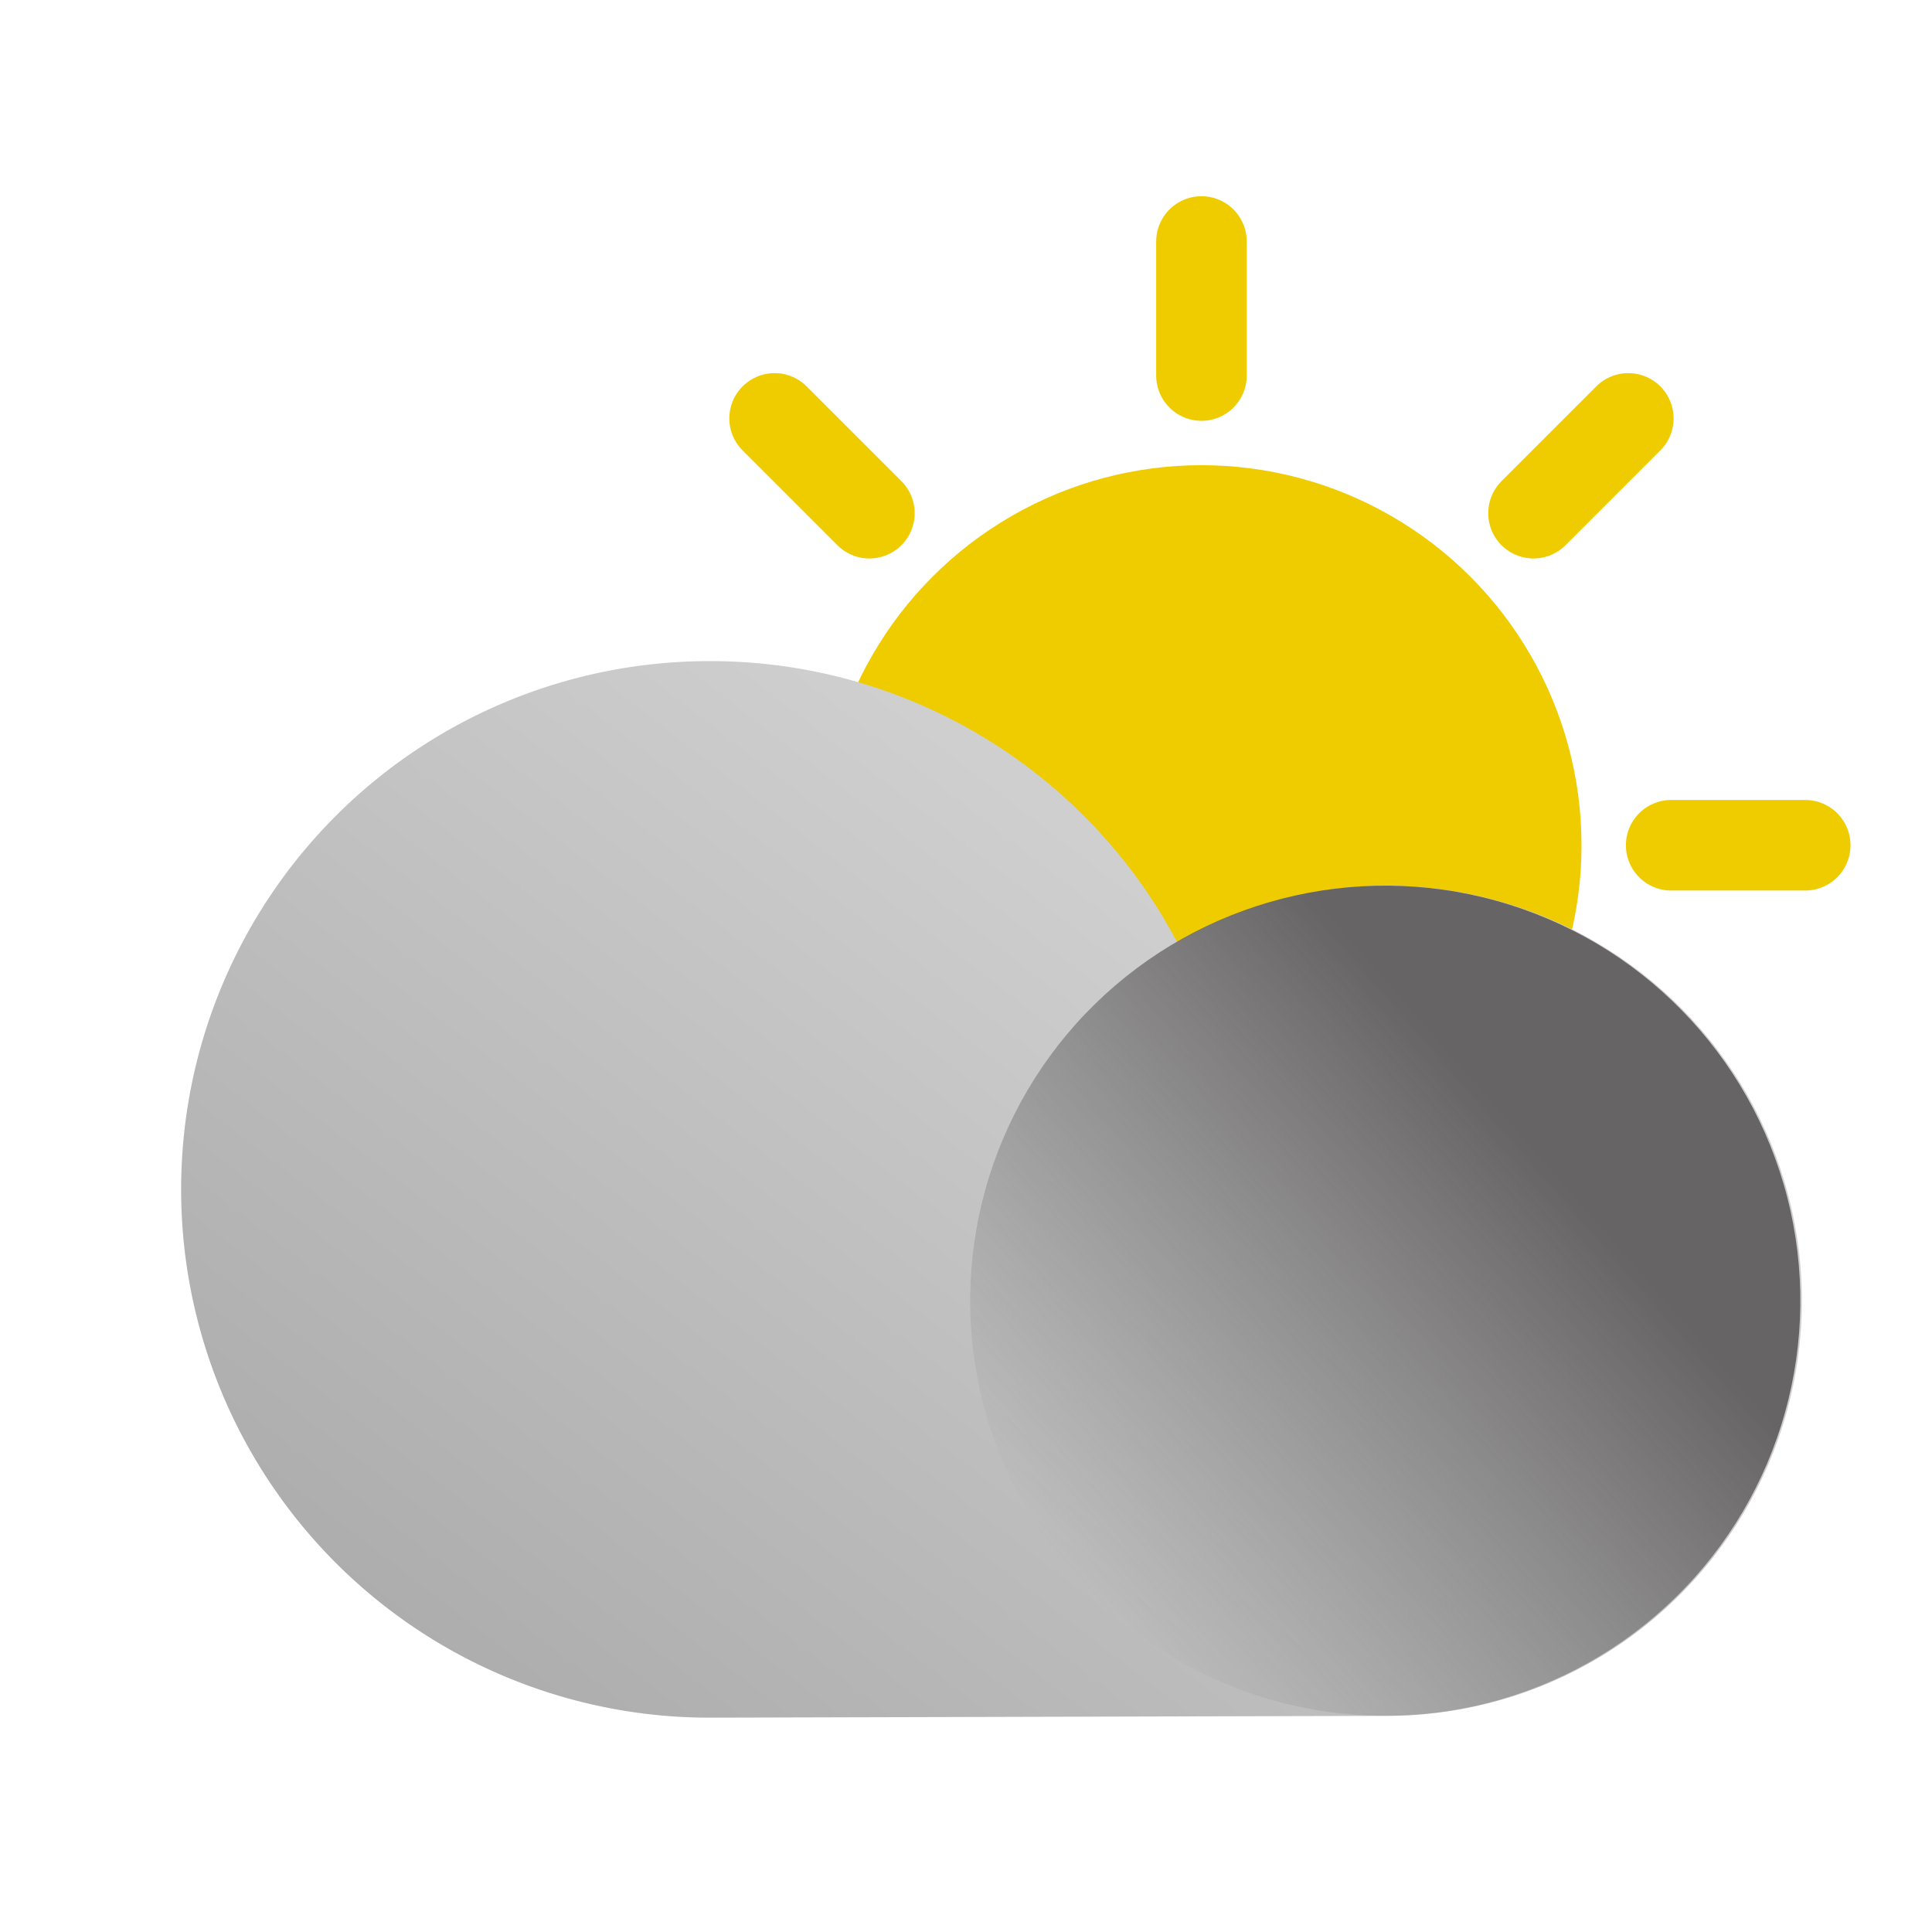 <svg data-name="Layer 1" viewBox="0 0 64 64" xmlns="http://www.w3.org/2000/svg"><defs><linearGradient gradientTransform="matrix(-1 0 0 1 65.8 0)" gradientUnits="userSpaceOnUse" id="a" x1="46.72" x2="25.63" y1="58.39" y2="31.08"><stop offset="0" stop-color="#adadad" class="stop-color-f2f2f2"></stop><stop offset="1" stop-color="#cfcfcf" class="stop-color-cfcfcf"></stop></linearGradient><linearGradient gradientTransform="matrix(0 -1 -1 0 109.04 59.43)" gradientUnits="userSpaceOnUse" id="b" x1="12.25" x2="23.86" y1="56.93" y2="74.58"><stop offset=".02" stop-color="#666464" class="stop-color-ffffff"></stop><stop offset="1" stop-color="#666464" stop-opacity="0" class="stop-color-ffffff"></stop></linearGradient></defs><circle cx="39.8" cy="28" r="12.59" fill="#efcc00" class="fill-efcc00"></circle><path d="M39.8 8v4.44M39.8 43.56V48M19.8 28h4.45M55.36 28h4.44M25.66 13.86 28.8 17M50.8 39l3.14 3.14M25.66 42.14 28.8 39M50.8 17l3.14-3.14" fill="none" stroke="#efcc00" stroke-linecap="round" stroke-miterlimit="10" stroke-width="3px" class="stroke-efcc00"></path><path d="M23.5 21.9A17.49 17.49 0 0 1 39 31.22a13.75 13.75 0 1 1 6.92 25.62l-22.42.06a17.5 17.5 0 0 1 0-35Z" fill="url(#a)" class="fillurl(-a)"></path><circle cx="45.89" cy="43.09" r="13.75" transform="rotate(-74.39 45.888 43.09)" fill="url(#b)" class="fillurl(-b)"></circle></svg>